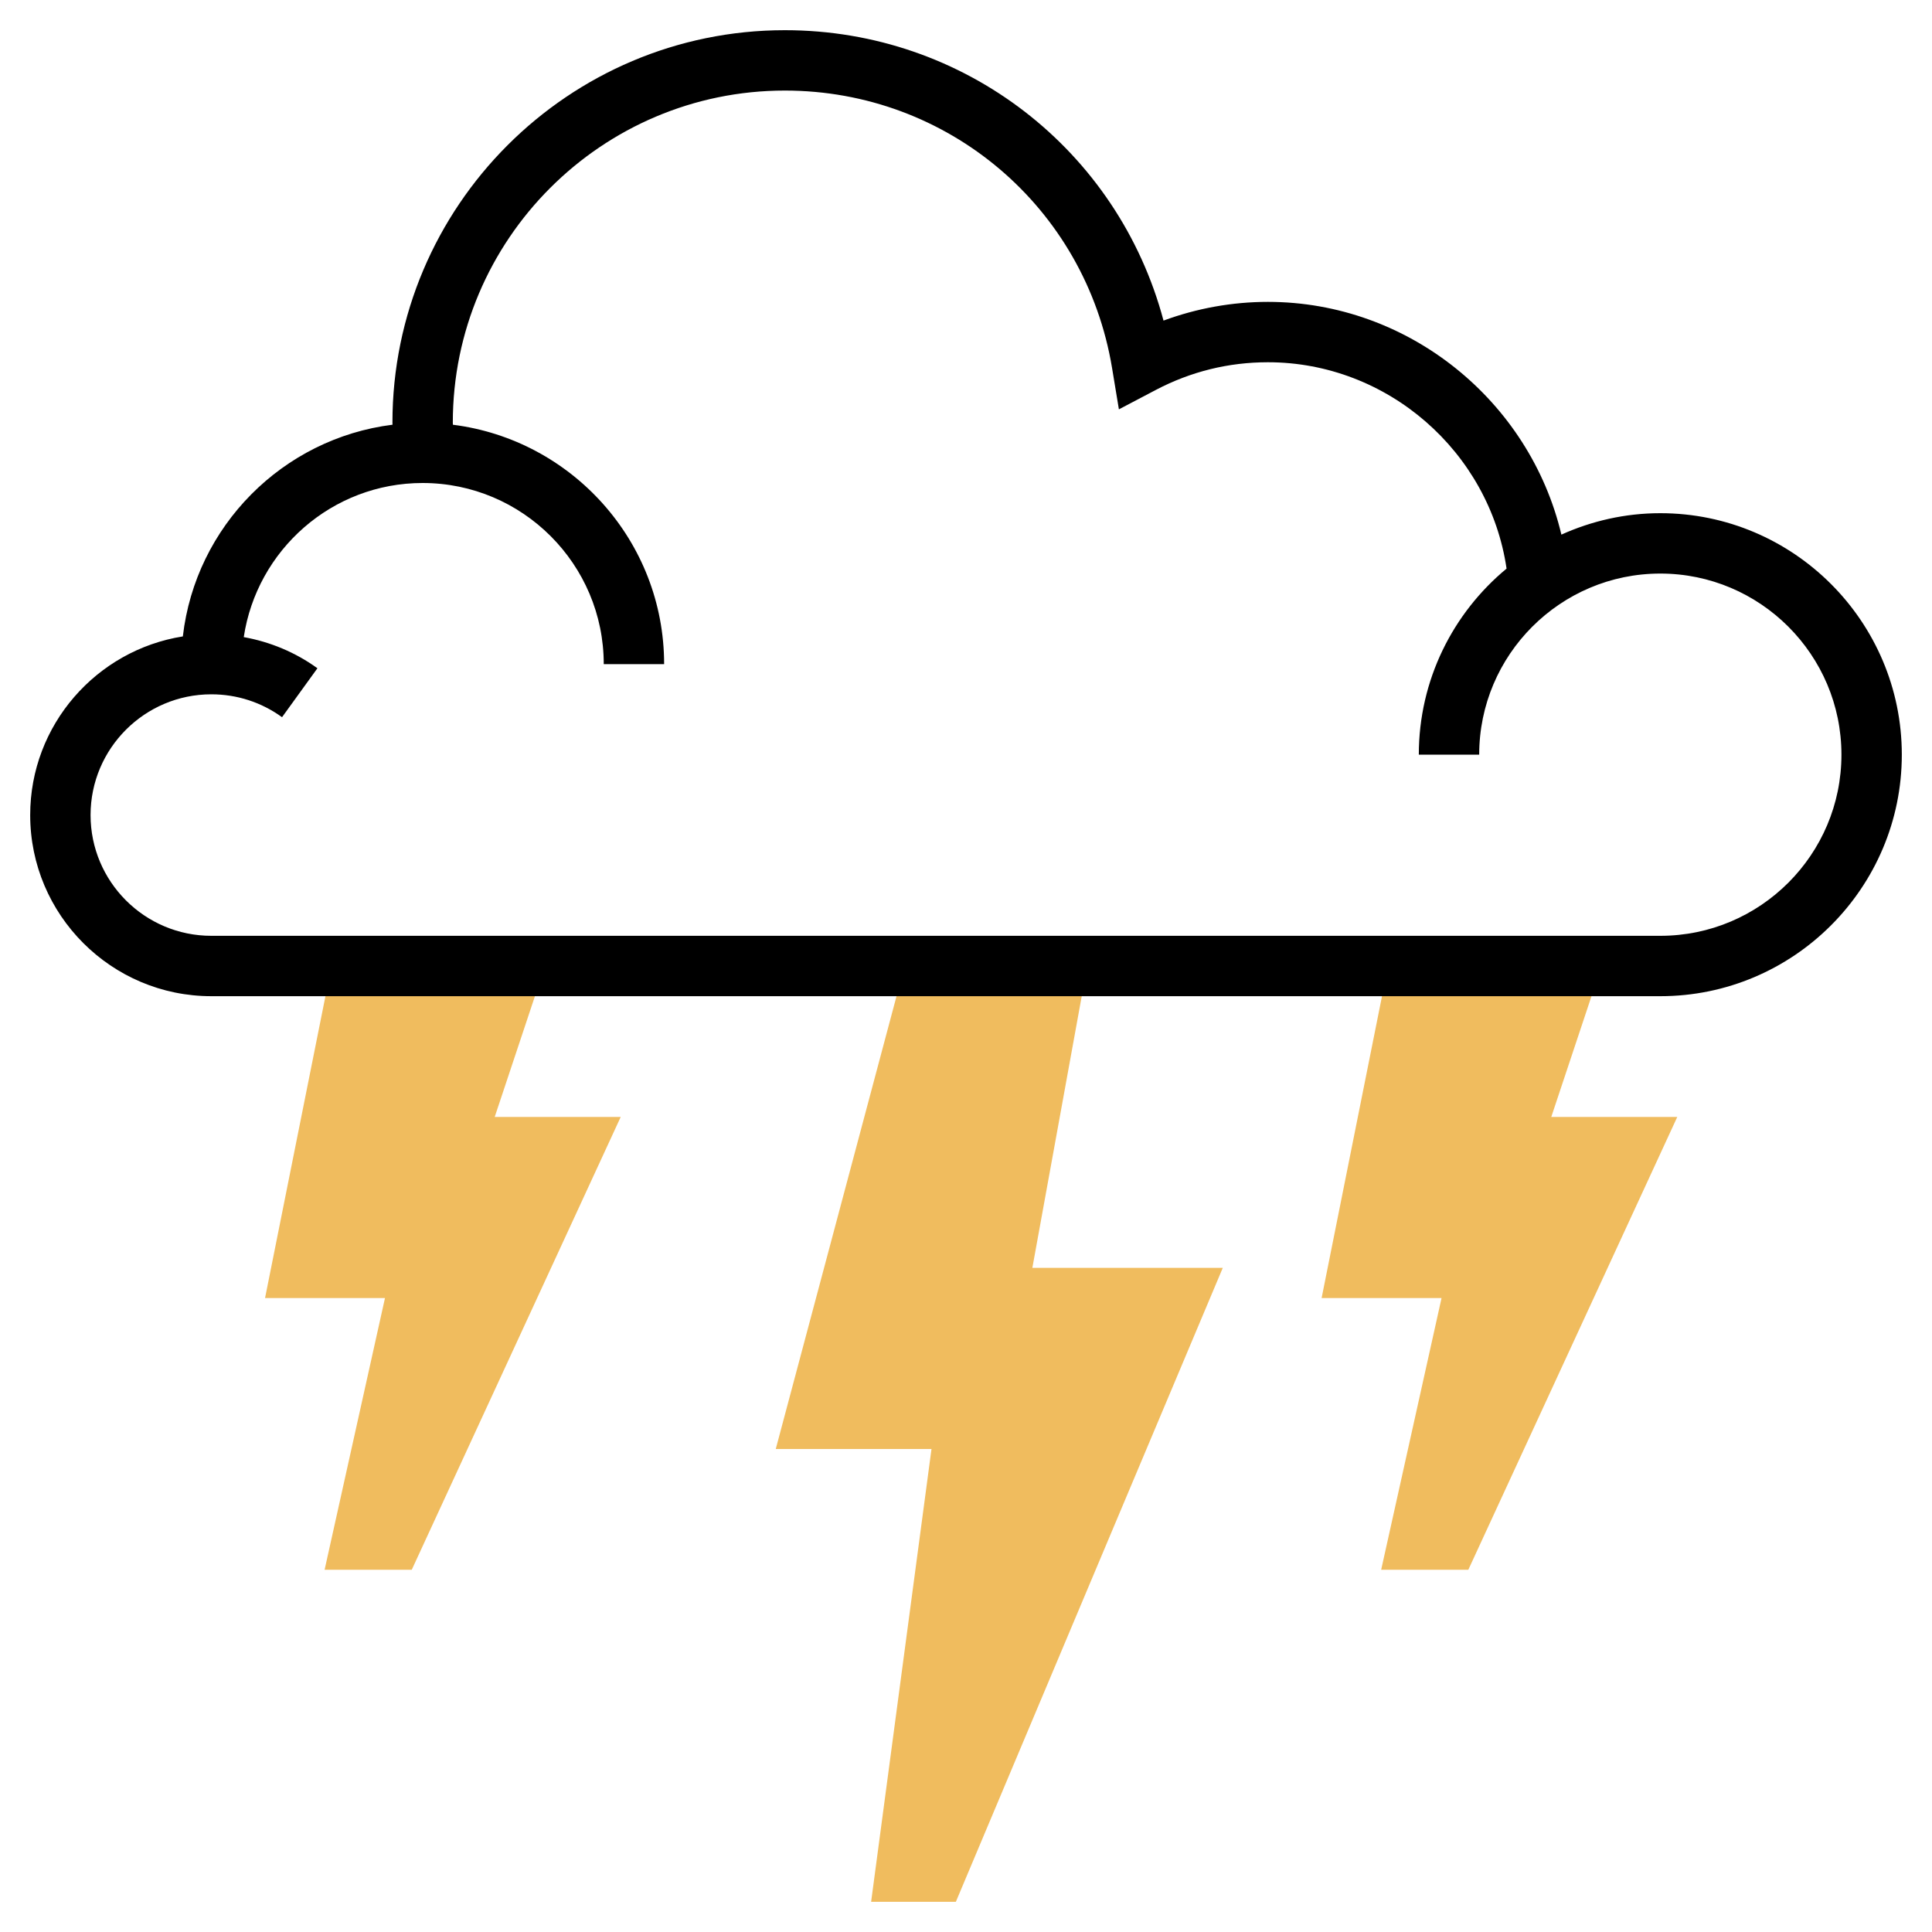 <?xml version="1.0" encoding="iso-8859-1"?>
<!-- Generator: Adobe Illustrator 22.1.0, SVG Export Plug-In . SVG Version: 6.00 Build 0)  -->
<svg xmlns="http://www.w3.org/2000/svg" xmlns:xlink="http://www.w3.org/1999/xlink" version="1.1" id="Layer_1_1_" x="0px" y="0px" viewBox="0 0 64 64" style="enable-background:new 0 0 64 64;" xml:space="preserve" width="512" height="512">
<g>
	<g>
		<polygon style="fill:#F0BC5E;" points="16.388,37 17.948,32.316 11.02,31.804 8.78,43 12.753,43 10.753,52 13.64,52 20.562,37       "/>
	</g>
	<g>
		<polygon style="fill:#F0BC5E;" points="34.198,42 35.983,32.179 30.034,31.742 25.698,48 30.857,48 28.857,63 31.664,63     40.506,42   "/>
	</g>
	<g>
		<polygon style="fill:#F0BC5E;" points="51.388,37 52.948,32.316 46.02,31.804 43.78,43 47.753,43 45.753,52 48.64,52 55.562,37       "/>
	</g>
	<path d="M55,17c-1.168,0-2.275,0.258-3.277,0.71C50.675,13.287,46.665,10,42,10c-1.178,0-2.353,0.212-3.457,0.62   C37.039,4.976,31.951,1,26,1c-7.168,0-13,5.832-13,13c0,0.023,0.003,0.046,0.003,0.069c-3.64,0.456-6.526,3.362-6.946,7.013   C3.196,21.536,1,24.013,1,27c0,3.309,2.691,6,6,6h48c4.411,0,8-3.589,8-8S59.411,17,55,17z M55,31H7c-2.206,0-4-1.794-4-4   s1.794-4,4-4c0.848,0,1.657,0.262,2.343,0.758l1.172-1.621c-0.733-0.53-1.564-0.874-2.44-1.032C8.509,18.22,10.996,16,14,16   c3.309,0,6,2.691,6,6h2c0-4.071-3.059-7.434-6.997-7.93C15.003,14.046,15,14.023,15,14c0-6.065,4.935-11,11-11   c5.398,0,9.957,3.867,10.839,9.194l0.226,1.366l1.227-0.645C39.447,12.309,40.695,12,42,12c3.964,0,7.339,2.965,7.907,6.836   C48.133,20.304,47,22.522,47,25h2c0-3.309,2.691-6,6-6s6,2.691,6,6S58.309,31,55,31z"/>
</g>
</svg>
